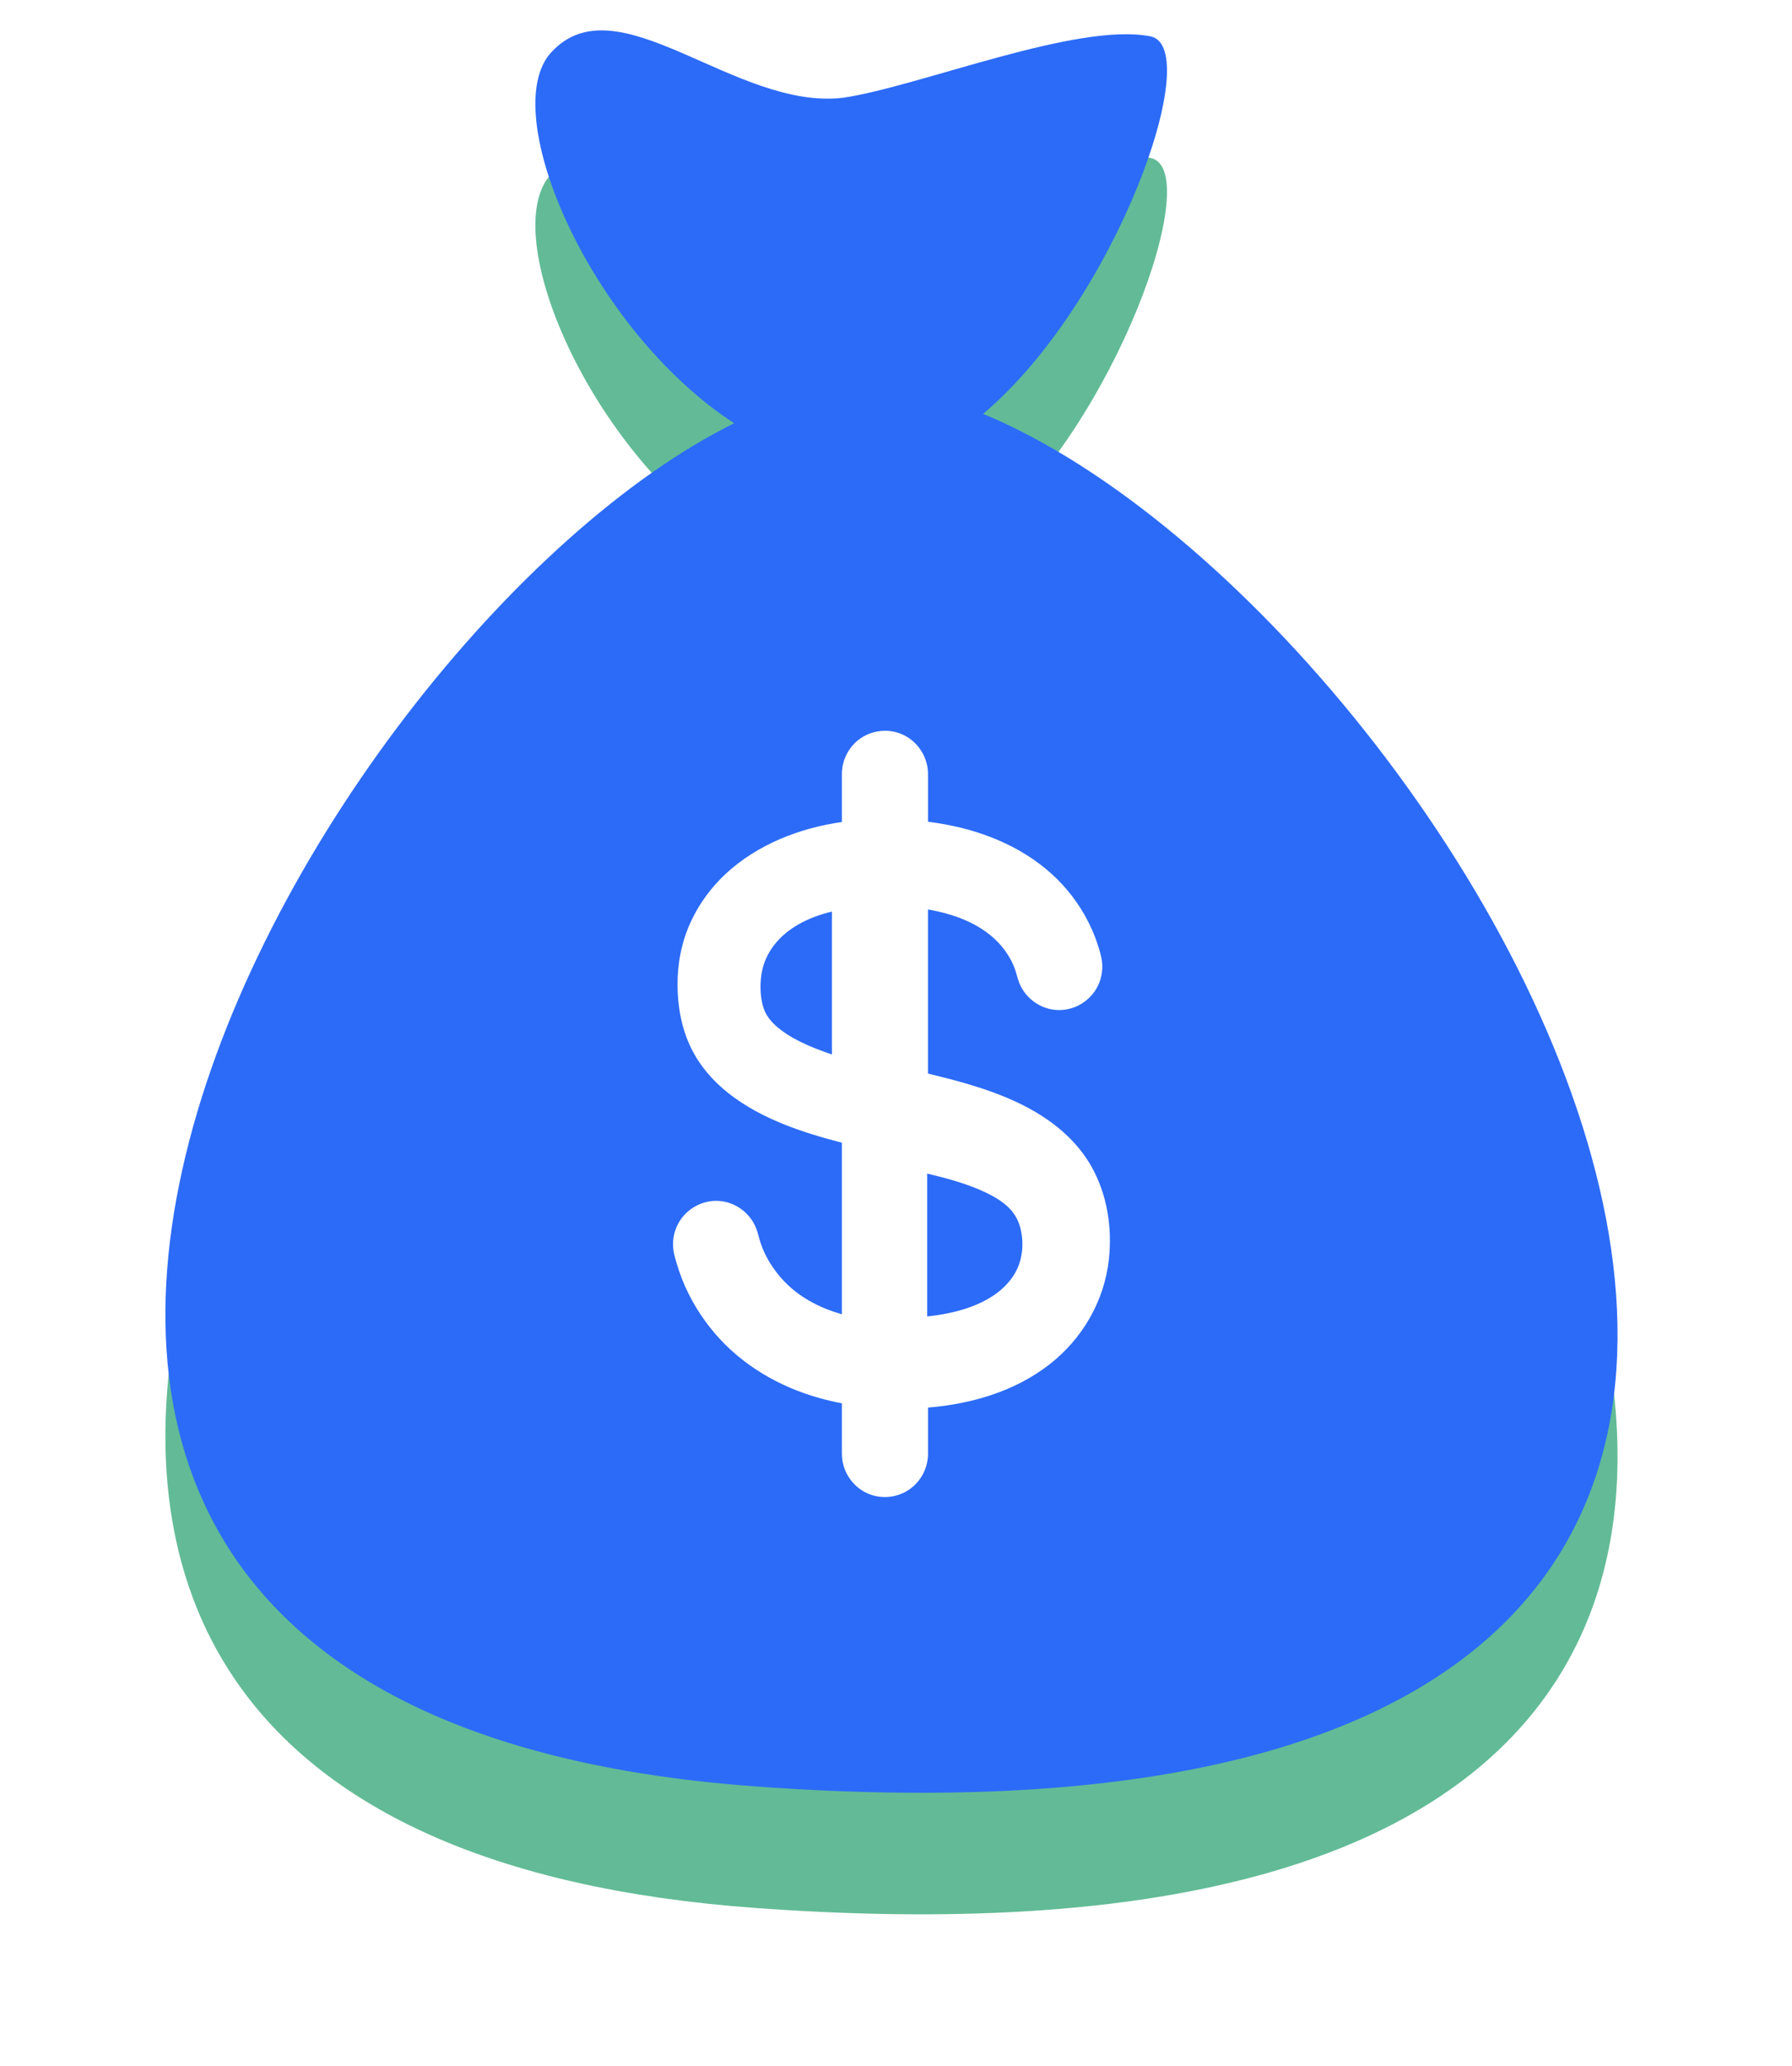 <svg width="59" height="68" viewBox="0 0 59 68" fill="none" xmlns="http://www.w3.org/2000/svg">
<g filter="url(#filter0_d)">
<path d="M33.227 39.759C33.013 39.544 32.742 39.383 32.462 39.249C31.854 38.958 31.188 38.781 30.526 38.622V43.324C31.6 43.213 32.832 42.856 33.395 41.936C33.664 41.497 33.718 40.957 33.608 40.468C33.549 40.203 33.426 39.96 33.227 39.759Z" fill="#62BB96"/>
<path d="M25.358 31.289C25.188 31.562 25.082 31.872 25.053 32.202C25.023 32.533 25.04 32.901 25.153 33.212C25.262 33.509 25.488 33.728 25.722 33.904C25.985 34.102 26.274 34.256 26.568 34.387C26.815 34.496 27.092 34.601 27.391 34.703V30C26.636 30.178 25.81 30.559 25.358 31.289Z" fill="#62BB96"/>
<path d="M32.37 13.62C36.755 9.914 39.685 1.563 37.882 1.198C35.486 0.713 30.284 2.841 27.769 3.216C24.202 3.65 20.318 -0.675 18.137 1.736C16.365 3.696 19.409 10.824 24.171 13.929C9.963 20.956 -10.007 56.228 24.832 58.788C73.037 62.329 48.899 20.467 32.37 13.62ZM36.51 41.438C36.362 42.813 35.638 44.057 34.555 44.901C33.412 45.792 31.978 46.207 30.554 46.323V47.843C30.554 48.249 30.377 48.642 30.075 48.911C29.659 49.282 29.048 49.373 28.544 49.139C28.045 48.908 27.718 48.394 27.718 47.843V46.182C27.474 46.135 27.231 46.08 26.992 46.013C25.66 45.645 24.425 44.928 23.523 43.866C23.074 43.337 22.708 42.737 22.454 42.089C22.388 41.919 22.329 41.747 22.277 41.572C22.231 41.414 22.182 41.254 22.166 41.089C22.137 40.813 22.192 40.532 22.32 40.286C22.583 39.78 23.137 39.474 23.702 39.525C24.259 39.575 24.747 39.963 24.922 40.497C24.976 40.662 25.012 40.83 25.073 40.993C25.133 41.154 25.206 41.312 25.291 41.461C25.46 41.756 25.671 42.027 25.914 42.263C26.415 42.749 27.053 43.064 27.718 43.252V37.607C26.417 37.268 25.075 36.831 24 35.99C23.478 35.582 23.035 35.074 22.745 34.473C22.439 33.839 22.312 33.132 22.307 32.431C22.302 31.718 22.436 31.012 22.732 30.363C23.008 29.755 23.407 29.209 23.895 28.756C24.939 27.789 26.327 27.25 27.718 27.052V25.474C27.718 25.068 27.895 24.675 28.197 24.405C28.613 24.035 29.224 23.944 29.728 24.178C30.226 24.409 30.554 24.923 30.554 25.474V27.043C30.739 27.067 30.924 27.095 31.108 27.128C32.474 27.377 33.811 27.945 34.81 28.936C35.283 29.405 35.671 29.965 35.943 30.575C36.019 30.745 36.086 30.919 36.144 31.097C36.197 31.262 36.251 31.433 36.277 31.605C36.318 31.881 36.276 32.166 36.159 32.419C35.918 32.936 35.379 33.265 34.812 33.24C34.255 33.216 33.75 32.851 33.551 32.327C33.491 32.171 33.462 32.006 33.401 31.851C33.34 31.693 33.261 31.543 33.169 31.401C32.992 31.125 32.762 30.889 32.5 30.694C31.931 30.272 31.242 30.052 30.553 29.929V35.331C31.372 35.528 32.191 35.743 32.975 36.055C34.161 36.525 35.284 37.246 35.931 38.383C35.83 38.206 35.733 38.033 35.934 38.389C36.132 38.739 36.038 38.572 35.938 38.397C36.453 39.31 36.622 40.401 36.51 41.438Z" fill="#62BB96"/>
</g>
<rect x="21.348" y="23.452" width="18.709" height="27.129" fill="white"/>
<path d="M33.227 39.759C33.013 39.544 32.742 39.383 32.462 39.249C31.854 38.958 31.188 38.781 30.526 38.622V43.324C31.6 43.213 32.832 42.856 33.395 41.936C33.664 41.497 33.718 40.957 33.608 40.468C33.549 40.203 33.426 39.96 33.227 39.759Z" fill="#2C6BF7"/>
<path d="M25.358 31.289C25.188 31.562 25.082 31.872 25.053 32.202C25.023 32.533 25.04 32.901 25.153 33.212C25.262 33.509 25.488 33.728 25.722 33.904C25.985 34.102 26.274 34.256 26.568 34.387C26.815 34.496 27.092 34.601 27.391 34.703V30C26.636 30.178 25.81 30.559 25.358 31.289Z" fill="#2C6BF7"/>
<path d="M32.37 13.62C36.755 9.914 39.685 1.563 37.882 1.198C35.486 0.713 30.284 2.841 27.769 3.216C24.202 3.65 20.318 -0.675 18.137 1.736C16.365 3.696 19.409 10.824 24.171 13.929C9.963 20.956 -10.007 56.228 24.832 58.788C73.037 62.329 48.899 20.467 32.37 13.62ZM36.51 41.438C36.362 42.813 35.638 44.057 34.555 44.901C33.412 45.792 31.978 46.207 30.554 46.323V47.843C30.554 48.249 30.377 48.642 30.075 48.911C29.659 49.282 29.048 49.373 28.544 49.139C28.045 48.908 27.718 48.394 27.718 47.843V46.182C27.474 46.135 27.231 46.08 26.992 46.013C25.66 45.645 24.425 44.928 23.523 43.866C23.074 43.337 22.708 42.737 22.454 42.089C22.388 41.919 22.329 41.747 22.277 41.572C22.231 41.414 22.182 41.254 22.166 41.089C22.137 40.813 22.192 40.532 22.32 40.286C22.583 39.78 23.137 39.474 23.702 39.525C24.259 39.575 24.747 39.963 24.922 40.497C24.976 40.662 25.012 40.83 25.073 40.993C25.133 41.154 25.206 41.312 25.291 41.461C25.46 41.756 25.671 42.027 25.914 42.263C26.415 42.749 27.053 43.064 27.718 43.252V37.607C26.417 37.268 25.075 36.831 24 35.99C23.478 35.582 23.035 35.074 22.745 34.473C22.439 33.839 22.312 33.132 22.307 32.431C22.302 31.718 22.436 31.012 22.732 30.363C23.008 29.755 23.407 29.209 23.895 28.756C24.939 27.789 26.327 27.25 27.718 27.052V25.474C27.718 25.068 27.895 24.675 28.197 24.405C28.613 24.035 29.224 23.944 29.728 24.178C30.226 24.409 30.554 24.923 30.554 25.474V27.043C30.739 27.067 30.924 27.095 31.108 27.128C32.474 27.377 33.811 27.945 34.81 28.936C35.283 29.405 35.671 29.965 35.943 30.575C36.019 30.745 36.086 30.919 36.144 31.097C36.197 31.262 36.251 31.433 36.277 31.605C36.318 31.881 36.276 32.166 36.159 32.419C35.918 32.936 35.379 33.265 34.812 33.24C34.255 33.216 33.75 32.851 33.551 32.327C33.491 32.171 33.462 32.006 33.401 31.851C33.34 31.693 33.261 31.543 33.169 31.401C32.992 31.125 32.762 30.889 32.5 30.694C31.931 30.272 31.242 30.052 30.553 29.929V35.331C31.372 35.528 32.191 35.743 32.975 36.055C34.161 36.525 35.284 37.246 35.931 38.383C35.83 38.206 35.733 38.033 35.934 38.389C36.132 38.739 36.038 38.572 35.938 38.397C36.453 39.31 36.622 40.401 36.51 41.438Z" fill="#2C6BF7"/>
<defs>
<filter id="filter0_d" x="0.445" y="9.15527e-05" width="57.811" height="68" filterUnits="userSpaceOnUse" color-interpolation-filters="sRGB">
<feFlood flood-opacity="0" result="BackgroundImageFix"/>
<feColorMatrix in="SourceAlpha" type="matrix" values="0 0 0 0 0 0 0 0 0 0 0 0 0 0 0 0 0 0 127 0"/>
<feOffset dy="4"/>
<feGaussianBlur stdDeviation="2.5"/>
<feColorMatrix type="matrix" values="0 0 0 0 0.173 0 0 0 0 0.42 0 0 0 0 0.969 0 0 0 0.3 0"/>
<feBlend mode="normal" in2="BackgroundImageFix" result="effect1_dropShadow"/>
<feBlend mode="normal" in="SourceGraphic" in2="effect1_dropShadow" result="shape"/>
</filter>
</defs>
</svg>

